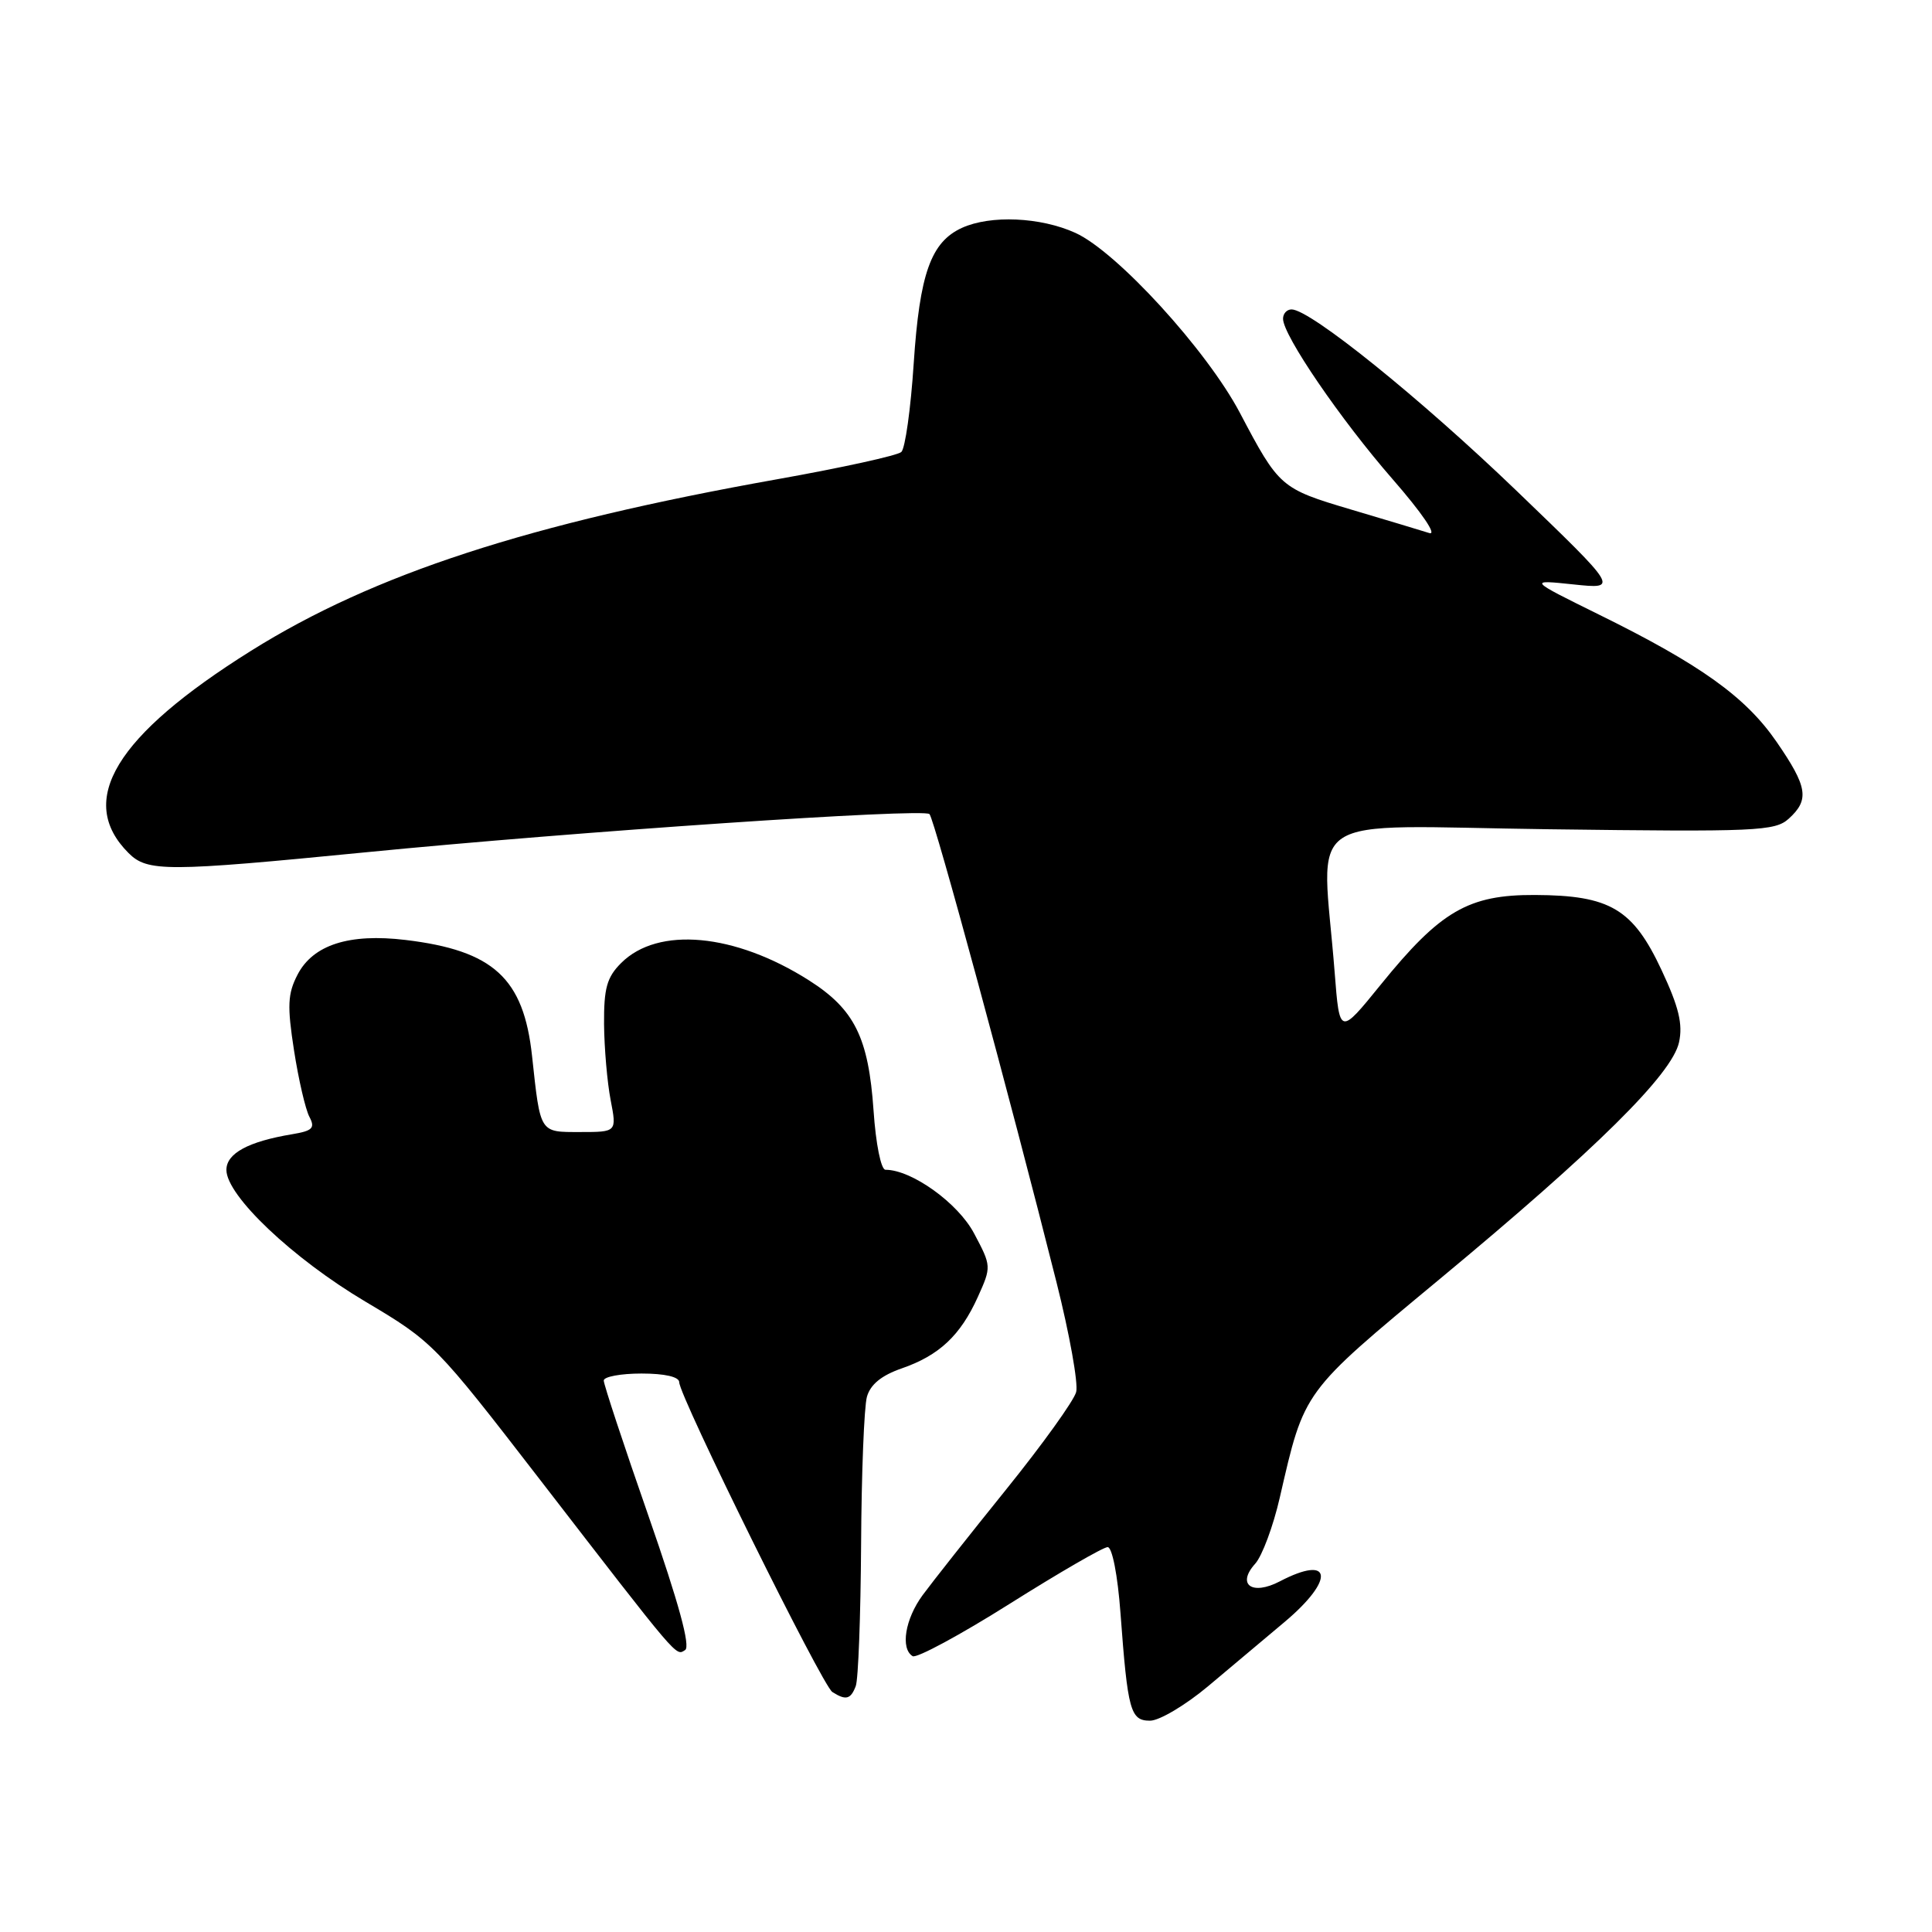 <?xml version="1.0" encoding="UTF-8" standalone="no"?>
<!DOCTYPE svg PUBLIC "-//W3C//DTD SVG 1.1//EN" "http://www.w3.org/Graphics/SVG/1.1/DTD/svg11.dtd" >
<svg xmlns="http://www.w3.org/2000/svg" xmlns:xlink="http://www.w3.org/1999/xlink" version="1.1" viewBox="0 0 256 256">
 <g >
 <path fill="currentColor"
d=" M 160.06 223.45 C 163.05 220.94 167.64 217.09 170.25 214.89 C 176.93 209.26 176.51 205.92 169.58 209.54 C 165.90 211.46 163.82 209.97 166.32 207.20 C 167.24 206.18 168.71 202.23 169.58 198.43 C 172.86 184.17 172.52 184.63 190.76 169.49 C 211.56 152.23 221.55 142.35 222.48 138.11 C 223.00 135.70 222.46 133.44 220.17 128.55 C 216.37 120.42 213.34 118.63 203.38 118.59 C 194.57 118.55 190.87 120.70 182.94 130.49 C 177.50 137.20 177.50 137.20 176.85 128.85 C 175.16 107.16 171.72 109.45 205.27 109.88 C 232.79 110.24 235.20 110.13 237.02 108.48 C 239.79 105.97 239.52 104.27 235.40 98.29 C 231.31 92.35 225.34 88.07 211.86 81.43 C 202.50 76.81 202.50 76.81 208.50 77.44 C 214.50 78.07 214.50 78.07 201.00 65.08 C 188.19 52.76 173.61 41.00 171.14 41.00 C 170.51 41.00 170.00 41.56 170.01 42.25 C 170.03 44.46 177.64 55.60 184.55 63.52 C 188.42 67.96 190.47 70.97 189.38 70.63 C 188.35 70.30 183.68 68.90 179.00 67.51 C 169.69 64.74 169.49 64.57 164.28 54.68 C 159.90 46.39 147.98 33.35 142.50 30.86 C 137.88 28.76 131.26 28.47 127.47 30.19 C 123.35 32.07 121.86 36.25 121.07 48.17 C 120.68 54.15 119.94 59.43 119.43 59.89 C 118.92 60.36 111.53 61.98 103.00 63.50 C 70.05 69.37 49.52 76.06 33.27 86.23 C 15.29 97.49 10.08 106.08 17.03 113.03 C 19.54 115.54 22.04 115.53 48.50 112.93 C 76.33 110.19 122.33 107.07 123.16 107.87 C 123.81 108.49 133.88 145.60 140.00 169.94 C 141.72 176.78 142.89 183.30 142.60 184.44 C 142.32 185.57 138.13 191.40 133.29 197.40 C 128.46 203.39 123.49 209.68 122.25 211.37 C 119.93 214.53 119.29 218.45 120.93 219.45 C 121.43 219.77 127.22 216.65 133.79 212.51 C 140.35 208.38 146.19 205.00 146.77 205.00 C 147.37 205.00 148.10 208.71 148.47 213.75 C 149.43 226.71 149.78 228.00 152.39 228.00 C 153.62 228.00 157.07 225.95 160.06 223.45 Z  M 113.39 223.42 C 113.73 222.55 114.04 214.11 114.10 204.67 C 114.15 195.23 114.50 186.42 114.87 185.09 C 115.33 183.45 116.80 182.25 119.48 181.32 C 124.45 179.60 127.26 176.96 129.57 171.85 C 131.38 167.84 131.37 167.76 129.07 163.43 C 126.94 159.40 120.80 155.00 117.33 155.00 C 116.74 155.00 116.05 151.58 115.75 147.15 C 115.08 137.47 113.23 133.74 107.19 129.90 C 97.37 123.66 87.19 122.72 82.31 127.60 C 80.41 129.49 80.01 130.95 80.04 135.70 C 80.07 138.89 80.46 143.41 80.91 145.75 C 81.73 150.00 81.73 150.00 76.88 150.00 C 71.46 150.00 71.62 150.25 70.50 139.93 C 69.39 129.62 65.39 125.95 53.74 124.55 C 46.27 123.65 41.47 125.19 39.42 129.16 C 38.12 131.67 38.04 133.28 38.96 139.19 C 39.56 143.06 40.48 147.02 41.00 147.99 C 41.78 149.47 41.42 149.84 38.72 150.29 C 32.89 151.26 30.00 152.83 30.00 155.02 C 30.00 158.43 38.78 166.75 48.43 172.48 C 57.36 177.78 57.71 178.14 71.50 196.00 C 90.17 220.18 89.52 219.42 90.78 218.64 C 91.52 218.18 89.95 212.43 85.94 200.91 C 82.67 191.54 80.00 183.45 80.00 182.93 C 80.00 182.42 82.25 182.00 85.00 182.00 C 88.10 182.00 90.00 182.44 90.00 183.15 C 90.00 185.00 108.96 223.35 110.29 224.20 C 112.08 225.34 112.72 225.18 113.39 223.42 Z "/>
</g>
</svg>